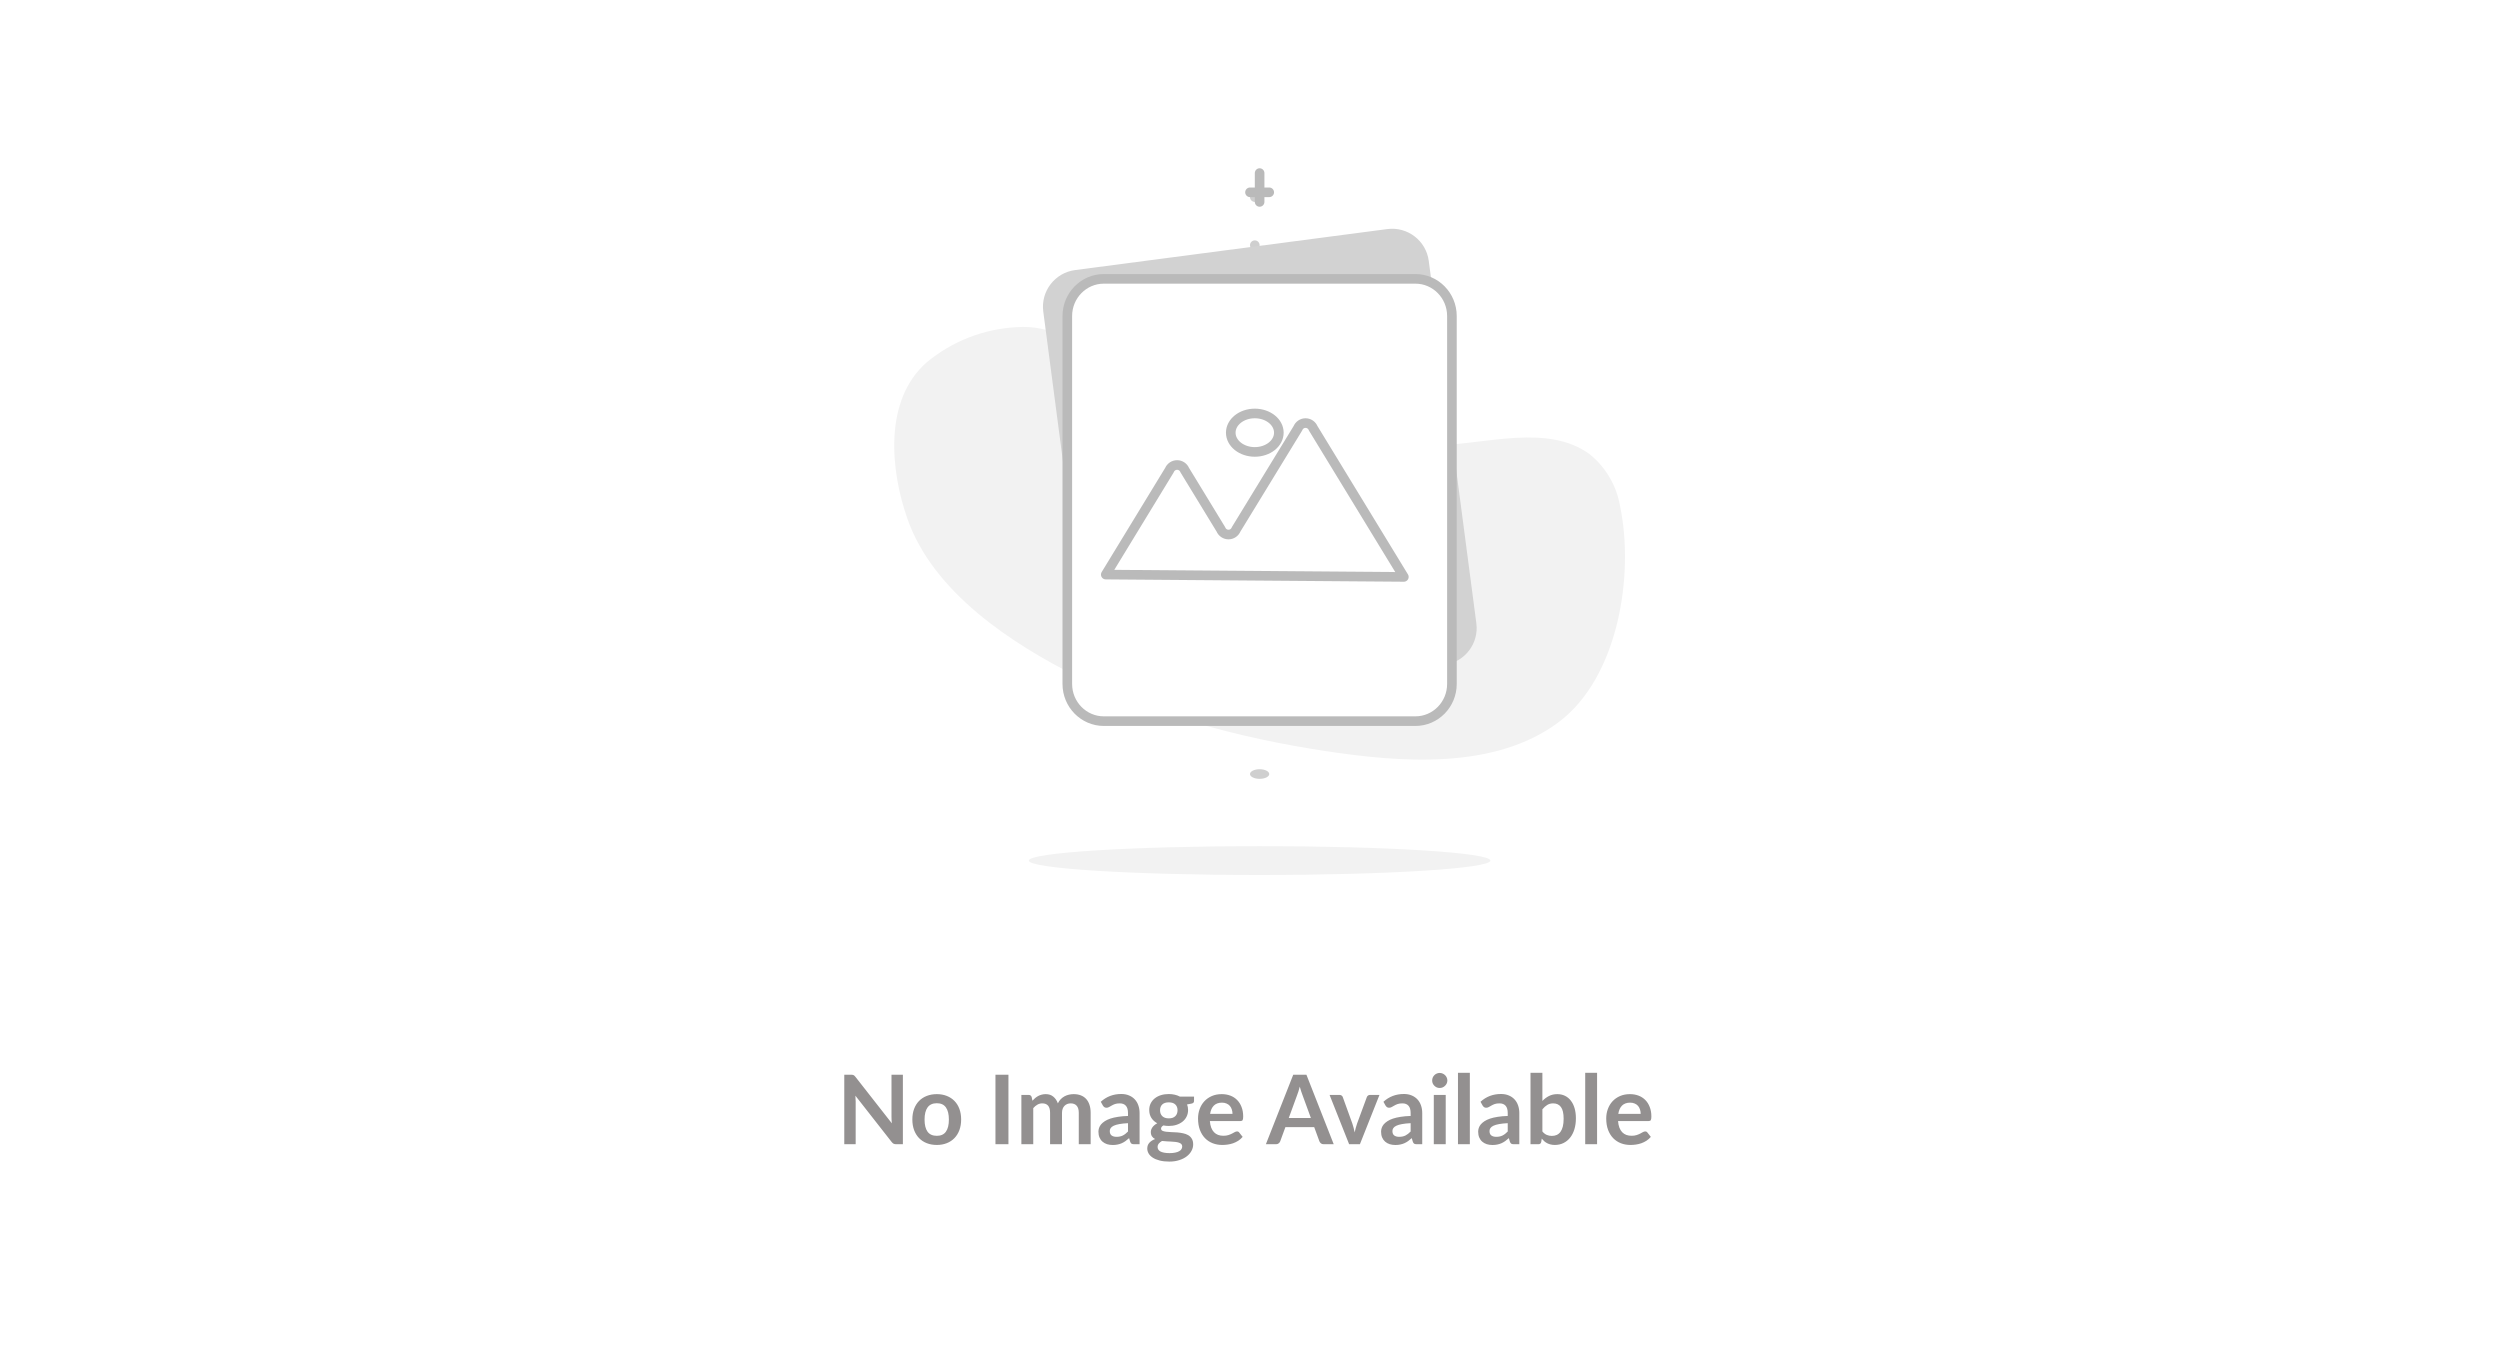 <svg width="260" height="141" viewBox="0 0 260 141" fill="none" xmlns="http://www.w3.org/2000/svg">
    <rect width="260" height="141" fill="white" />
    <path
        d="M144.2 46.381C138.806 46.381 133.316 46.161 128.18 44.727C123.14 43.324 118.513 40.603 114.389 37.456C111.689 35.408 109.234 33.779 105.728 34.025C102.298 34.208 99.017 35.492 96.371 37.689C91.912 41.605 92.582 48.856 94.367 53.942C97.048 61.613 105.206 66.951 112.14 70.415C120.15 74.429 128.953 76.755 137.775 78.099C145.508 79.276 155.445 80.135 162.147 75.068C168.302 70.415 169.99 59.791 168.482 52.617C168.117 50.496 166.991 48.582 165.318 47.234C160.994 44.067 154.543 46.181 149.684 46.291C147.88 46.329 146.043 46.368 144.2 46.381Z"
        fill="#F2F2F2" />
    <path
        d="M131 91C144.255 91 155 90.328 155 89.5C155 88.672 144.255 88 131 88C117.745 88 107 88.672 107 89.5C107 90.328 117.745 91 131 91Z"
        fill="#F2F2F2" />
    <path
        d="M130.5 26C130.776 26 131 25.776 131 25.5C131 25.224 130.776 25 130.5 25C130.224 25 130 25.224 130 25.5C130 25.776 130.224 26 130.5 26Z"
        fill="#CFCFCF" />
    <path
        d="M130.5 21C130.776 21 131 20.776 131 20.5C131 20.224 130.776 20 130.5 20C130.224 20 130 20.224 130 20.5C130 20.776 130.224 21 130.5 21Z"
        fill="#CFCFCF" />
    <path
        d="M131 81C131.552 81 132 80.776 132 80.5C132 80.224 131.552 80 131 80C130.448 80 130 80.224 130 80.5C130 80.776 130.448 81 131 81Z"
        fill="#CFCFCF" />
    <path d="M131 18V21" stroke="#BABABA" stroke-linecap="round" stroke-linejoin="round" />
    <path d="M130 20H132" stroke="#BABABA" stroke-linecap="round" stroke-linejoin="round" />
    <path d="M131 30V33" stroke="#BABABA" stroke-linecap="round" stroke-linejoin="round" />
    <path d="M129 31H132" stroke="#BABABA" stroke-linecap="round" stroke-linejoin="round" />
    <path d="M131 69V71" stroke="#BABABA" stroke-linecap="round" stroke-linejoin="round" />
    <path d="M129 70H132" stroke="#BABABA" stroke-linecap="round" stroke-linejoin="round" />
    <path d="M131 40V43" stroke="#BABABA" stroke-linecap="round" stroke-linejoin="round" />
    <path d="M129 41H132" stroke="#BABABA" stroke-linecap="round" stroke-linejoin="round" />
    <path
        d="M144.28 23.824L111.811 28.087C109.706 28.364 108.224 30.294 108.5 32.398L113.449 70.087C113.726 72.192 115.656 73.674 117.76 73.397L150.23 69.134C152.334 68.857 153.816 66.927 153.54 64.823L148.591 27.134C148.315 25.029 146.384 23.547 144.28 23.824Z"
        fill="#D2D2D2" />
    <path
        d="M147.198 29H114.802C112.702 29 111 30.732 111 32.868V71.132C111 73.268 112.702 75 114.802 75H147.198C149.298 75 151 73.268 151 71.132V32.868C151 30.732 149.298 29 147.198 29Z"
        fill="white" stroke="#BABABA" stroke-linecap="round" stroke-linejoin="round" />
    <path
        d="M115 59.757L121.622 48.895C121.687 48.737 121.797 48.601 121.939 48.506C122.081 48.41 122.248 48.359 122.419 48.359C122.589 48.359 122.756 48.41 122.898 48.506C123.04 48.601 123.15 48.737 123.215 48.895L126.97 55.052C127.034 55.211 127.144 55.348 127.285 55.444C127.426 55.54 127.593 55.591 127.764 55.591C127.934 55.591 128.101 55.54 128.242 55.444C128.384 55.348 128.493 55.211 128.557 55.052L134.983 44.539C135.047 44.38 135.157 44.243 135.298 44.147C135.439 44.051 135.606 44 135.777 44C135.947 44 136.114 44.051 136.255 44.147C136.397 44.243 136.506 44.38 136.57 44.539L146 60L115 59.757Z"
        fill="white" stroke="#BABABA" stroke-linecap="round" stroke-linejoin="round" />
    <path
        d="M130.5 47C131.881 47 133 46.105 133 45C133 43.895 131.881 43 130.5 43C129.119 43 128 43.895 128 45C128 46.105 129.119 47 130.5 47Z"
        fill="white" stroke="#BABABA" stroke-linecap="round" stroke-linejoin="round" />
    <path
        d="M93.9 111.77V119H93.21C93.103 119 93.013 118.983 92.94 118.95C92.87 118.913 92.802 118.853 92.735 118.77L88.96 113.95C88.98 114.17 88.99 114.373 88.99 114.56V119H87.805V111.77H88.51C88.567 111.77 88.615 111.773 88.655 111.78C88.698 111.783 88.735 111.793 88.765 111.81C88.798 111.823 88.83 111.845 88.86 111.875C88.89 111.902 88.923 111.938 88.96 111.985L92.75 116.825C92.74 116.708 92.732 116.593 92.725 116.48C92.718 116.367 92.715 116.262 92.715 116.165V111.77H93.9ZM97.429 113.79C97.809 113.79 98.154 113.852 98.464 113.975C98.777 114.098 99.044 114.273 99.264 114.5C99.487 114.727 99.659 115.003 99.779 115.33C99.899 115.657 99.959 116.022 99.959 116.425C99.959 116.832 99.899 117.198 99.779 117.525C99.659 117.852 99.487 118.13 99.264 118.36C99.044 118.59 98.777 118.767 98.464 118.89C98.154 119.013 97.809 119.075 97.429 119.075C97.046 119.075 96.697 119.013 96.384 118.89C96.07 118.767 95.802 118.59 95.579 118.36C95.359 118.13 95.187 117.852 95.064 117.525C94.944 117.198 94.884 116.832 94.884 116.425C94.884 116.022 94.944 115.657 95.064 115.33C95.187 115.003 95.359 114.727 95.579 114.5C95.802 114.273 96.07 114.098 96.384 113.975C96.697 113.852 97.046 113.79 97.429 113.79ZM97.429 118.125C97.856 118.125 98.171 117.982 98.374 117.695C98.581 117.408 98.684 116.988 98.684 116.435C98.684 115.882 98.581 115.46 98.374 115.17C98.171 114.88 97.856 114.735 97.429 114.735C96.996 114.735 96.674 114.882 96.464 115.175C96.257 115.465 96.154 115.885 96.154 116.435C96.154 116.985 96.257 117.405 96.464 117.695C96.674 117.982 96.996 118.125 97.429 118.125ZM104.878 119H103.528V111.77H104.878V119ZM106.223 119V113.87H106.978C107.138 113.87 107.243 113.945 107.293 114.095L107.373 114.475C107.463 114.375 107.557 114.283 107.653 114.2C107.753 114.117 107.858 114.045 107.968 113.985C108.082 113.925 108.202 113.878 108.328 113.845C108.458 113.808 108.6 113.79 108.753 113.79C109.077 113.79 109.342 113.878 109.548 114.055C109.758 114.228 109.915 114.46 110.018 114.75C110.098 114.58 110.198 114.435 110.318 114.315C110.438 114.192 110.57 114.092 110.713 114.015C110.857 113.938 111.008 113.882 111.168 113.845C111.332 113.808 111.495 113.79 111.658 113.79C111.942 113.79 112.193 113.833 112.413 113.92C112.633 114.007 112.818 114.133 112.968 114.3C113.118 114.467 113.232 114.67 113.308 114.91C113.388 115.15 113.428 115.425 113.428 115.735V119H112.193V115.735C112.193 115.408 112.122 115.163 111.978 115C111.835 114.833 111.625 114.75 111.348 114.75C111.222 114.75 111.103 114.772 110.993 114.815C110.887 114.858 110.792 114.922 110.708 115.005C110.628 115.085 110.565 115.187 110.518 115.31C110.472 115.433 110.448 115.575 110.448 115.735V119H109.208V115.735C109.208 115.392 109.138 115.142 108.998 114.985C108.862 114.828 108.66 114.75 108.393 114.75C108.213 114.75 108.045 114.795 107.888 114.885C107.735 114.972 107.592 115.092 107.458 115.245V119H106.223ZM117.312 116.81C116.956 116.827 116.656 116.858 116.412 116.905C116.169 116.948 115.974 117.005 115.827 117.075C115.681 117.145 115.576 117.227 115.512 117.32C115.449 117.413 115.417 117.515 115.417 117.625C115.417 117.842 115.481 117.997 115.607 118.09C115.737 118.183 115.906 118.23 116.112 118.23C116.366 118.23 116.584 118.185 116.767 118.095C116.954 118.002 117.136 117.862 117.312 117.675V116.81ZM114.482 114.585C115.072 114.045 115.782 113.775 116.612 113.775C116.912 113.775 117.181 113.825 117.417 113.925C117.654 114.022 117.854 114.158 118.017 114.335C118.181 114.508 118.304 114.717 118.387 114.96C118.474 115.203 118.517 115.47 118.517 115.76V119H117.957C117.841 119 117.751 118.983 117.687 118.95C117.624 118.913 117.574 118.842 117.537 118.735L117.427 118.365C117.297 118.482 117.171 118.585 117.047 118.675C116.924 118.762 116.796 118.835 116.662 118.895C116.529 118.955 116.386 119 116.232 119.03C116.082 119.063 115.916 119.08 115.732 119.08C115.516 119.08 115.316 119.052 115.132 118.995C114.949 118.935 114.791 118.847 114.657 118.73C114.524 118.613 114.421 118.468 114.347 118.295C114.274 118.122 114.237 117.92 114.237 117.69C114.237 117.56 114.259 117.432 114.302 117.305C114.346 117.175 114.416 117.052 114.512 116.935C114.612 116.818 114.741 116.708 114.897 116.605C115.054 116.502 115.246 116.412 115.472 116.335C115.702 116.258 115.969 116.197 116.272 116.15C116.576 116.1 116.922 116.07 117.312 116.06V115.76C117.312 115.417 117.239 115.163 117.092 115C116.946 114.833 116.734 114.75 116.457 114.75C116.257 114.75 116.091 114.773 115.957 114.82C115.827 114.867 115.712 114.92 115.612 114.98C115.512 115.037 115.421 115.088 115.337 115.135C115.257 115.182 115.167 115.205 115.067 115.205C114.981 115.205 114.907 115.183 114.847 115.14C114.787 115.093 114.739 115.04 114.702 114.98L114.482 114.585ZM121.555 116.31C121.709 116.31 121.842 116.29 121.955 116.25C122.069 116.207 122.162 116.148 122.235 116.075C122.312 116.002 122.369 115.913 122.405 115.81C122.445 115.707 122.465 115.593 122.465 115.47C122.465 115.217 122.389 115.017 122.235 114.87C122.085 114.72 121.859 114.645 121.555 114.645C121.252 114.645 121.024 114.72 120.87 114.87C120.72 115.017 120.645 115.217 120.645 115.47C120.645 115.59 120.664 115.702 120.7 115.805C120.74 115.908 120.797 115.998 120.87 116.075C120.947 116.148 121.042 116.207 121.155 116.25C121.272 116.29 121.405 116.31 121.555 116.31ZM122.95 119.23C122.95 119.13 122.92 119.048 122.86 118.985C122.8 118.922 122.719 118.873 122.615 118.84C122.512 118.803 122.39 118.777 122.25 118.76C122.114 118.743 121.967 118.732 121.81 118.725C121.657 118.715 121.497 118.707 121.33 118.7C121.167 118.693 121.007 118.68 120.85 118.66C120.714 118.737 120.602 118.827 120.515 118.93C120.432 119.033 120.39 119.153 120.39 119.29C120.39 119.38 120.412 119.463 120.455 119.54C120.502 119.62 120.574 119.688 120.67 119.745C120.77 119.802 120.899 119.845 121.055 119.875C121.212 119.908 121.404 119.925 121.63 119.925C121.86 119.925 122.059 119.907 122.225 119.87C122.392 119.837 122.529 119.788 122.635 119.725C122.745 119.665 122.825 119.592 122.875 119.505C122.925 119.422 122.95 119.33 122.95 119.23ZM124.18 114.045V114.505C124.18 114.652 124.092 114.742 123.915 114.775L123.455 114.86C123.525 115.037 123.56 115.23 123.56 115.44C123.56 115.693 123.509 115.923 123.405 116.13C123.305 116.333 123.165 116.507 122.985 116.65C122.805 116.793 122.592 116.905 122.345 116.985C122.102 117.062 121.839 117.1 121.555 117.1C121.455 117.1 121.359 117.095 121.265 117.085C121.172 117.075 121.08 117.062 120.99 117.045C120.83 117.142 120.75 117.25 120.75 117.37C120.75 117.473 120.797 117.55 120.89 117.6C120.987 117.647 121.114 117.68 121.27 117.7C121.427 117.72 121.605 117.733 121.805 117.74C122.005 117.743 122.21 117.753 122.42 117.77C122.63 117.787 122.835 117.817 123.035 117.86C123.235 117.9 123.414 117.965 123.57 118.055C123.727 118.145 123.852 118.268 123.945 118.425C124.042 118.578 124.09 118.777 124.09 119.02C124.09 119.247 124.034 119.467 123.92 119.68C123.81 119.893 123.649 120.083 123.435 120.25C123.225 120.417 122.965 120.55 122.655 120.65C122.349 120.753 121.999 120.805 121.605 120.805C121.219 120.805 120.882 120.767 120.595 120.69C120.309 120.617 120.07 120.517 119.88 120.39C119.69 120.267 119.549 120.123 119.455 119.96C119.362 119.797 119.315 119.627 119.315 119.45C119.315 119.21 119.387 119.01 119.53 118.85C119.677 118.687 119.877 118.557 120.13 118.46C119.994 118.39 119.885 118.297 119.805 118.18C119.725 118.063 119.685 117.91 119.685 117.72C119.685 117.643 119.699 117.565 119.725 117.485C119.755 117.402 119.797 117.32 119.85 117.24C119.907 117.16 119.977 117.085 120.06 117.015C120.144 116.942 120.242 116.877 120.355 116.82C120.095 116.68 119.89 116.493 119.74 116.26C119.594 116.027 119.52 115.753 119.52 115.44C119.52 115.187 119.57 114.958 119.67 114.755C119.774 114.548 119.915 114.373 120.095 114.23C120.279 114.083 120.494 113.972 120.74 113.895C120.99 113.818 121.262 113.78 121.555 113.78C121.775 113.78 121.982 113.803 122.175 113.85C122.369 113.893 122.545 113.958 122.705 114.045H124.18ZM128.181 115.845C128.181 115.685 128.157 115.535 128.111 115.395C128.067 115.252 128.001 115.127 127.911 115.02C127.821 114.913 127.706 114.83 127.566 114.77C127.429 114.707 127.269 114.675 127.086 114.675C126.729 114.675 126.447 114.777 126.241 114.98C126.037 115.183 125.907 115.472 125.851 115.845H128.181ZM125.826 116.59C125.846 116.853 125.892 117.082 125.966 117.275C126.039 117.465 126.136 117.623 126.256 117.75C126.376 117.873 126.517 117.967 126.681 118.03C126.847 118.09 127.031 118.12 127.231 118.12C127.431 118.12 127.602 118.097 127.746 118.05C127.892 118.003 128.019 117.952 128.126 117.895C128.236 117.838 128.331 117.787 128.411 117.74C128.494 117.693 128.574 117.67 128.651 117.67C128.754 117.67 128.831 117.708 128.881 117.785L129.236 118.235C129.099 118.395 128.946 118.53 128.776 118.64C128.606 118.747 128.427 118.833 128.241 118.9C128.057 118.963 127.869 119.008 127.676 119.035C127.486 119.062 127.301 119.075 127.121 119.075C126.764 119.075 126.432 119.017 126.126 118.9C125.819 118.78 125.552 118.605 125.326 118.375C125.099 118.142 124.921 117.855 124.791 117.515C124.661 117.172 124.596 116.775 124.596 116.325C124.596 115.975 124.652 115.647 124.766 115.34C124.879 115.03 125.041 114.762 125.251 114.535C125.464 114.305 125.722 114.123 126.026 113.99C126.332 113.857 126.677 113.79 127.061 113.79C127.384 113.79 127.682 113.842 127.956 113.945C128.229 114.048 128.464 114.2 128.661 114.4C128.857 114.597 129.011 114.84 129.121 115.13C129.234 115.417 129.291 115.745 129.291 116.115C129.291 116.302 129.271 116.428 129.231 116.495C129.191 116.558 129.114 116.59 129.001 116.59H125.826ZM136.332 116.27L135.452 113.865C135.409 113.758 135.364 113.632 135.317 113.485C135.27 113.338 135.224 113.18 135.177 113.01C135.134 113.18 135.089 113.34 135.042 113.49C134.995 113.637 134.95 113.765 134.907 113.875L134.032 116.27H136.332ZM138.707 119H137.667C137.55 119 137.455 118.972 137.382 118.915C137.309 118.855 137.254 118.782 137.217 118.695L136.677 117.22H133.682L133.142 118.695C133.115 118.772 133.064 118.842 132.987 118.905C132.91 118.968 132.815 119 132.702 119H131.652L134.497 111.77H135.867L138.707 119ZM143.465 113.87L141.43 119H140.31L138.275 113.87H139.295C139.389 113.87 139.465 113.892 139.525 113.935C139.589 113.978 139.63 114.033 139.65 114.1L140.64 116.84C140.694 117 140.74 117.157 140.78 117.31C140.82 117.463 140.855 117.617 140.885 117.77C140.919 117.617 140.955 117.463 140.995 117.31C141.035 117.157 141.084 117 141.14 116.84L142.15 114.1C142.174 114.033 142.215 113.978 142.275 113.935C142.335 113.892 142.407 113.87 142.49 113.87H143.465ZM146.707 116.81C146.35 116.827 146.05 116.858 145.807 116.905C145.563 116.948 145.368 117.005 145.222 117.075C145.075 117.145 144.97 117.227 144.907 117.32C144.843 117.413 144.812 117.515 144.812 117.625C144.812 117.842 144.875 117.997 145.002 118.09C145.132 118.183 145.3 118.23 145.507 118.23C145.76 118.23 145.978 118.185 146.162 118.095C146.348 118.002 146.53 117.862 146.707 117.675V116.81ZM143.877 114.585C144.467 114.045 145.177 113.775 146.007 113.775C146.307 113.775 146.575 113.825 146.812 113.925C147.048 114.022 147.248 114.158 147.412 114.335C147.575 114.508 147.698 114.717 147.782 114.96C147.868 115.203 147.912 115.47 147.912 115.76V119H147.352C147.235 119 147.145 118.983 147.082 118.95C147.018 118.913 146.968 118.842 146.932 118.735L146.822 118.365C146.692 118.482 146.565 118.585 146.442 118.675C146.318 118.762 146.19 118.835 146.057 118.895C145.923 118.955 145.78 119 145.627 119.03C145.477 119.063 145.31 119.08 145.127 119.08C144.91 119.08 144.71 119.052 144.527 118.995C144.343 118.935 144.185 118.847 144.052 118.73C143.918 118.613 143.815 118.468 143.742 118.295C143.668 118.122 143.632 117.92 143.632 117.69C143.632 117.56 143.653 117.432 143.697 117.305C143.74 117.175 143.81 117.052 143.907 116.935C144.007 116.818 144.135 116.708 144.292 116.605C144.448 116.502 144.64 116.412 144.867 116.335C145.097 116.258 145.363 116.197 145.667 116.15C145.97 116.1 146.317 116.07 146.707 116.06V115.76C146.707 115.417 146.633 115.163 146.487 115C146.34 114.833 146.128 114.75 145.852 114.75C145.652 114.75 145.485 114.773 145.352 114.82C145.222 114.867 145.107 114.92 145.007 114.98C144.907 115.037 144.815 115.088 144.732 115.135C144.652 115.182 144.562 115.205 144.462 115.205C144.375 115.205 144.302 115.183 144.242 115.14C144.182 115.093 144.133 115.04 144.097 114.98L143.877 114.585ZM150.355 113.87V119H149.115V113.87H150.355ZM150.525 112.375C150.525 112.482 150.503 112.582 150.46 112.675C150.417 112.768 150.358 112.85 150.285 112.92C150.215 112.99 150.132 113.047 150.035 113.09C149.938 113.13 149.835 113.15 149.725 113.15C149.618 113.15 149.517 113.13 149.42 113.09C149.327 113.047 149.245 112.99 149.175 112.92C149.105 112.85 149.048 112.768 149.005 112.675C148.965 112.582 148.945 112.482 148.945 112.375C148.945 112.265 148.965 112.162 149.005 112.065C149.048 111.968 149.105 111.885 149.175 111.815C149.245 111.745 149.327 111.69 149.42 111.65C149.517 111.607 149.618 111.585 149.725 111.585C149.835 111.585 149.938 111.607 150.035 111.65C150.132 111.69 150.215 111.745 150.285 111.815C150.358 111.885 150.417 111.968 150.46 112.065C150.503 112.162 150.525 112.265 150.525 112.375ZM152.864 111.57V119H151.629V111.57H152.864ZM156.804 116.81C156.448 116.827 156.148 116.858 155.904 116.905C155.661 116.948 155.466 117.005 155.319 117.075C155.173 117.145 155.068 117.227 155.004 117.32C154.941 117.413 154.909 117.515 154.909 117.625C154.909 117.842 154.973 117.997 155.099 118.09C155.229 118.183 155.398 118.23 155.604 118.23C155.858 118.23 156.076 118.185 156.259 118.095C156.446 118.002 156.628 117.862 156.804 117.675V116.81ZM153.974 114.585C154.564 114.045 155.274 113.775 156.104 113.775C156.404 113.775 156.673 113.825 156.909 113.925C157.146 114.022 157.346 114.158 157.509 114.335C157.673 114.508 157.796 114.717 157.879 114.96C157.966 115.203 158.009 115.47 158.009 115.76V119H157.449C157.333 119 157.243 118.983 157.179 118.95C157.116 118.913 157.066 118.842 157.029 118.735L156.919 118.365C156.789 118.482 156.663 118.585 156.539 118.675C156.416 118.762 156.288 118.835 156.154 118.895C156.021 118.955 155.878 119 155.724 119.03C155.574 119.063 155.408 119.08 155.224 119.08C155.008 119.08 154.808 119.052 154.624 118.995C154.441 118.935 154.283 118.847 154.149 118.73C154.016 118.613 153.913 118.468 153.839 118.295C153.766 118.122 153.729 117.92 153.729 117.69C153.729 117.56 153.751 117.432 153.794 117.305C153.838 117.175 153.908 117.052 154.004 116.935C154.104 116.818 154.233 116.708 154.389 116.605C154.546 116.502 154.738 116.412 154.964 116.335C155.194 116.258 155.461 116.197 155.764 116.15C156.068 116.1 156.414 116.07 156.804 116.06V115.76C156.804 115.417 156.731 115.163 156.584 115C156.438 114.833 156.226 114.75 155.949 114.75C155.749 114.75 155.583 114.773 155.449 114.82C155.319 114.867 155.204 114.92 155.104 114.98C155.004 115.037 154.913 115.088 154.829 115.135C154.749 115.182 154.659 115.205 154.559 115.205C154.473 115.205 154.399 115.183 154.339 115.14C154.279 115.093 154.231 115.04 154.194 114.98L153.974 114.585ZM160.408 117.67C160.548 117.84 160.699 117.96 160.863 118.03C161.029 118.1 161.204 118.135 161.387 118.135C161.578 118.135 161.748 118.102 161.898 118.035C162.051 117.965 162.181 117.858 162.288 117.715C162.394 117.568 162.476 117.383 162.533 117.16C162.589 116.933 162.618 116.663 162.618 116.35C162.618 115.787 162.524 115.38 162.338 115.13C162.151 114.877 161.883 114.75 161.533 114.75C161.296 114.75 161.089 114.805 160.913 114.915C160.736 115.022 160.568 115.173 160.408 115.37V117.67ZM160.408 114.5C160.614 114.283 160.843 114.112 161.093 113.985C161.346 113.855 161.634 113.79 161.958 113.79C162.254 113.79 162.521 113.848 162.758 113.965C162.998 114.082 163.201 114.25 163.368 114.47C163.538 114.687 163.668 114.95 163.758 115.26C163.848 115.57 163.893 115.918 163.893 116.305C163.893 116.722 163.841 117.1 163.738 117.44C163.634 117.78 163.486 118.072 163.293 118.315C163.103 118.555 162.873 118.742 162.603 118.875C162.333 119.008 162.033 119.075 161.703 119.075C161.543 119.075 161.398 119.058 161.268 119.025C161.138 118.995 161.018 118.952 160.908 118.895C160.798 118.838 160.696 118.77 160.603 118.69C160.513 118.607 160.426 118.515 160.343 118.415L160.288 118.76C160.268 118.847 160.233 118.908 160.183 118.945C160.136 118.982 160.071 119 159.988 119H159.173V111.57H160.408V114.5ZM166.096 111.57V119H164.861V111.57H166.096ZM170.632 115.845C170.632 115.685 170.608 115.535 170.562 115.395C170.518 115.252 170.452 115.127 170.362 115.02C170.272 114.913 170.157 114.83 170.017 114.77C169.88 114.707 169.72 114.675 169.537 114.675C169.18 114.675 168.898 114.777 168.692 114.98C168.488 115.183 168.358 115.472 168.302 115.845H170.632ZM168.277 116.59C168.297 116.853 168.343 117.082 168.417 117.275C168.49 117.465 168.587 117.623 168.707 117.75C168.827 117.873 168.968 117.967 169.132 118.03C169.298 118.09 169.482 118.12 169.682 118.12C169.882 118.12 170.053 118.097 170.197 118.05C170.343 118.003 170.47 117.952 170.577 117.895C170.687 117.838 170.782 117.787 170.862 117.74C170.945 117.693 171.025 117.67 171.102 117.67C171.205 117.67 171.282 117.708 171.332 117.785L171.687 118.235C171.55 118.395 171.397 118.53 171.227 118.64C171.057 118.747 170.878 118.833 170.692 118.9C170.508 118.963 170.32 119.008 170.127 119.035C169.937 119.062 169.752 119.075 169.572 119.075C169.215 119.075 168.883 119.017 168.577 118.9C168.27 118.78 168.003 118.605 167.777 118.375C167.55 118.142 167.372 117.855 167.242 117.515C167.112 117.172 167.047 116.775 167.047 116.325C167.047 115.975 167.103 115.647 167.217 115.34C167.33 115.03 167.492 114.762 167.702 114.535C167.915 114.305 168.173 114.123 168.477 113.99C168.783 113.857 169.128 113.79 169.512 113.79C169.835 113.79 170.133 113.842 170.407 113.945C170.68 114.048 170.915 114.2 171.112 114.4C171.308 114.597 171.462 114.84 171.572 115.13C171.685 115.417 171.742 115.745 171.742 116.115C171.742 116.302 171.722 116.428 171.682 116.495C171.642 116.558 171.565 116.59 171.452 116.59H168.277Z"
        fill="#939090" />
</svg>